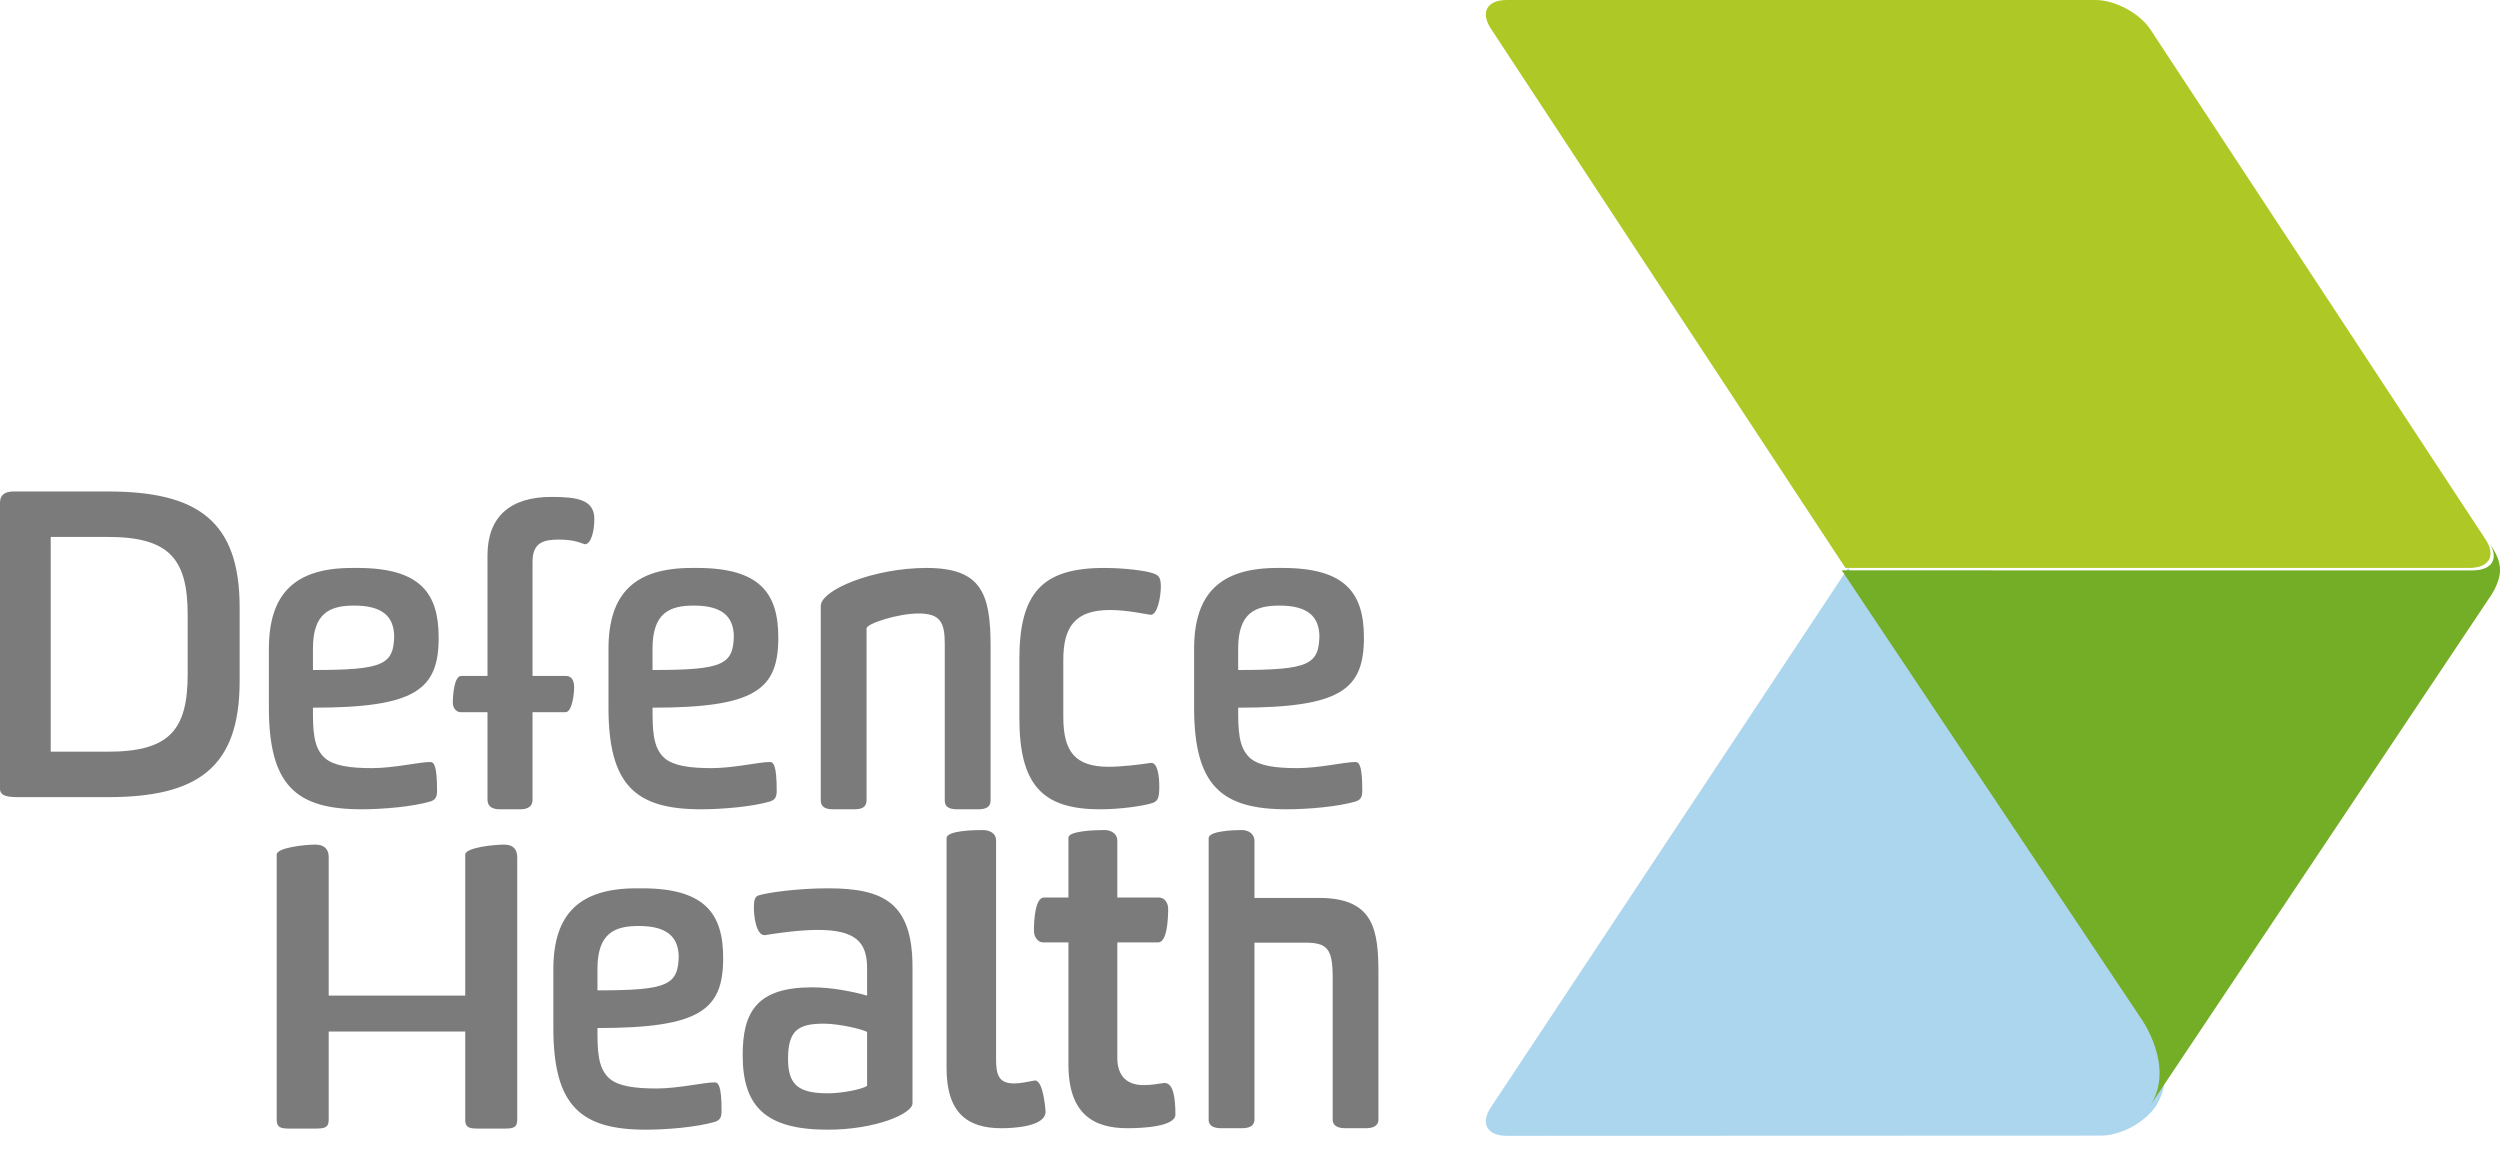 <svg width="56" height="26" viewBox="0 0 56 26" fill="none" xmlns="http://www.w3.org/2000/svg">
<path fill-rule="evenodd" clip-rule="evenodd" d="M48.287 24.783C48.858 23.904 48.085 22.819 48.085 22.819C48.085 22.819 41.401 12.725 41.399 12.722L33.398 24.8C33.151 25.171 33.312 25.442 33.758 25.443C33.758 25.443 47.061 25.438 47.061 25.438C47.501 25.438 48.038 25.149 48.287 24.783Z" fill="#ACD6EE"/>
<path fill-rule="evenodd" clip-rule="evenodd" d="M55.791 12.09C55.79 12.089 55.789 12.087 55.788 12.085C55.788 12.086 55.788 12.086 55.788 12.086L55.791 12.09ZM55.751 12.147C55.989 12.511 55.827 12.775 55.385 12.777H55.297L41.255 12.776C41.257 12.779 47.961 22.815 47.961 22.815C47.961 22.815 48.736 23.893 48.164 24.767L48.162 24.771L48.254 24.631C48.254 24.631 55.763 13.391 55.763 13.391C55.763 13.391 56 13.07 56 12.777C56 12.559 55.923 12.408 55.751 12.147Z" fill="#74AD26"/>
<path fill-rule="evenodd" clip-rule="evenodd" d="M55.316 12.722C55.758 12.72 55.918 12.449 55.673 12.078L48.175 0.669C47.934 0.296 47.377 0 46.936 0H46.933H33.754C33.312 0.001 33.152 0.272 33.397 0.643C33.397 0.643 39.591 10.071 41.337 12.721L55.316 12.722Z" fill="#AEC926"/>
<path fill-rule="evenodd" clip-rule="evenodd" d="M1.136 12.027V16.838H2.414C3.806 16.838 4.204 16.344 4.204 15.098V13.777C4.204 12.531 3.806 12.027 2.414 12.027H1.136ZM2.414 11.009C4.412 11.009 5.368 11.656 5.368 13.605V15.26C5.368 17.209 4.412 17.856 2.414 17.856H0.435C0.179 17.856 0 17.837 0 17.666V11.257C0 11.085 0.114 11.009 0.303 11.009H2.414ZM16.438 14.272C16.438 13.801 16.166 13.565 15.541 13.565C15.007 13.565 14.617 13.722 14.617 14.527V15.008C16.22 15.008 16.438 14.89 16.438 14.194V14.272ZM15.704 18.128C14.246 18.128 13.63 17.599 13.63 15.852V14.537C13.63 13.281 14.228 12.722 15.496 12.722H15.614C17.026 12.722 17.434 13.291 17.434 14.282C17.434 15.45 16.918 15.852 14.617 15.852C14.617 16.332 14.617 16.751 14.89 16.985C15.086 17.153 15.446 17.206 15.94 17.206C16.438 17.206 16.999 17.069 17.244 17.069C17.325 17.069 17.398 17.137 17.398 17.706C17.398 17.844 17.37 17.912 17.253 17.952C16.854 18.07 16.184 18.128 15.704 18.128ZM8.83 14.272C8.83 13.801 8.558 13.565 7.934 13.565C7.399 13.565 7.01 13.722 7.01 14.527V15.008C8.613 15.008 8.83 14.89 8.83 14.194V14.272ZM8.097 18.128C6.638 18.128 6.023 17.599 6.023 15.852V14.537C6.023 13.281 6.62 12.722 7.888 12.722H8.006C9.419 12.722 9.826 13.291 9.826 14.282C9.826 15.45 9.31 15.852 7.01 15.852C7.01 16.332 7.009 16.751 7.283 16.985C7.479 17.153 7.838 17.206 8.332 17.206C8.83 17.206 9.392 17.069 9.636 17.069C9.718 17.069 9.79 17.137 9.79 17.706C9.79 17.844 9.763 17.912 9.645 17.952C9.247 18.07 8.577 18.128 8.097 18.128ZM15.203 21.448C15.203 20.977 14.931 20.742 14.306 20.742C13.772 20.742 13.383 20.899 13.383 21.703V22.184C14.985 22.184 15.203 22.066 15.203 21.37V21.448ZM14.469 25.305C13.011 25.305 12.395 24.775 12.395 23.028V21.713C12.395 20.457 12.993 19.898 14.261 19.898H14.379C15.791 19.898 16.199 20.467 16.199 21.458C16.199 22.626 15.683 23.028 13.383 23.028C13.383 23.509 13.382 23.927 13.655 24.161C13.851 24.329 14.211 24.382 14.704 24.382C15.203 24.382 15.764 24.245 16.009 24.245C16.09 24.245 16.163 24.314 16.163 24.882C16.163 25.02 16.135 25.089 16.018 25.128C15.619 25.246 14.949 25.305 14.469 25.305ZM29.555 14.272C29.555 13.801 29.284 13.565 28.659 13.565C28.125 13.565 27.735 13.722 27.735 14.527V15.008C29.338 15.008 29.555 14.89 29.555 14.194V14.272ZM28.822 18.128C27.363 18.128 26.748 17.599 26.748 15.852V14.537C26.748 13.281 27.345 12.722 28.613 12.722H28.731C30.144 12.722 30.552 13.291 30.552 14.282C30.552 15.449 30.035 15.852 27.735 15.852C27.735 16.332 27.735 16.751 28.008 16.985C28.204 17.153 28.563 17.206 29.057 17.206C29.555 17.206 30.117 17.069 30.361 17.069C30.443 17.069 30.515 17.137 30.515 17.706C30.515 17.844 30.488 17.912 30.37 17.952C29.972 18.07 29.302 18.128 28.822 18.128ZM25.968 17.618C25.968 17.893 25.934 17.962 25.768 18.001C25.594 18.05 25.133 18.128 24.636 18.128C23.356 18.128 22.834 17.588 22.834 16.087V14.763C22.834 13.271 23.356 12.722 24.732 12.722C25.176 12.722 25.646 12.78 25.82 12.839C25.934 12.879 26.003 12.908 26.003 13.133C26.003 13.379 25.925 13.772 25.777 13.772C25.681 13.762 25.255 13.664 24.863 13.664C24.079 13.664 23.818 14.046 23.818 14.782V16.058C23.818 16.833 24.079 17.176 24.836 17.176C25.115 17.176 25.524 17.128 25.786 17.088C25.934 17.088 25.968 17.392 25.968 17.618ZM19.423 23.116C19.33 23.057 18.799 22.93 18.453 22.93C17.885 22.93 17.652 23.077 17.652 23.715C17.652 24.303 17.885 24.49 18.547 24.49C18.855 24.49 19.311 24.402 19.423 24.323V23.116ZM20.44 24.716C20.44 24.942 19.628 25.305 18.538 25.305C17.149 25.305 16.636 24.784 16.636 23.636C16.636 22.665 16.953 22.116 18.192 22.116C18.631 22.116 19.116 22.213 19.423 22.302V21.683C19.423 21.095 19.153 20.83 18.314 20.83C17.894 20.83 17.363 20.909 17.13 20.948C16.925 20.948 16.887 20.487 16.887 20.34C16.887 20.134 16.916 20.084 16.999 20.055C17.186 19.996 17.857 19.898 18.547 19.898C19.805 19.898 20.44 20.232 20.44 21.664V24.716ZM23.421 24.899C23.421 25.243 22.678 25.272 22.431 25.272C21.668 25.272 21.203 24.928 21.203 23.925V18.775C21.203 18.603 21.827 18.593 22.015 18.593C22.173 18.593 22.312 18.669 22.312 18.823V23.724C22.312 24.078 22.371 24.269 22.718 24.269C22.867 24.269 23.015 24.231 23.184 24.202C23.382 24.202 23.421 24.919 23.421 24.899ZM25.028 21.11V23.693C25.028 24.124 25.263 24.306 25.615 24.306C25.801 24.306 25.938 24.277 26.085 24.258C26.281 24.258 26.329 24.583 26.329 24.966C26.329 25.234 25.606 25.272 25.253 25.272C24.51 25.272 23.933 24.966 23.933 23.846V21.11H23.365C23.248 21.11 23.16 20.986 23.16 20.852C23.16 20.651 23.18 20.105 23.385 20.105H23.933V18.765C23.933 18.612 24.519 18.593 24.744 18.593C24.901 18.593 25.028 18.688 25.028 18.822V20.105H25.962C26.089 20.105 26.167 20.23 26.167 20.355C26.167 20.565 26.148 21.11 25.942 21.11H25.028ZM29.543 20.113H28.1V18.832C28.1 18.679 27.964 18.593 27.818 18.593C27.637 18.593 27.074 18.612 27.074 18.775C27.074 18.775 27.074 25.092 27.074 25.096C27.087 25.249 27.234 25.272 27.365 25.272H27.835L27.834 25.271C27.959 25.269 28.088 25.239 28.1 25.093C28.1 25.089 28.1 21.116 28.1 21.116H29.244C29.734 21.116 29.852 21.26 29.852 21.89V25.072C29.852 25.072 29.851 25.089 29.852 25.094C29.866 25.245 30.012 25.272 30.142 25.272H30.587C30.717 25.272 30.864 25.245 30.877 25.094C30.878 25.089 30.877 21.823 30.877 21.823C30.877 20.839 30.787 20.113 29.543 20.113ZM11.295 18.919C11.062 18.919 10.421 18.985 10.421 19.144V22.301H7.363V19.2C7.363 19.022 7.265 18.919 7.062 18.919C6.838 18.919 6.198 18.985 6.198 19.144V25.085C6.198 25.257 6.289 25.279 6.479 25.28V25.28H7.087L7.087 25.28C7.273 25.278 7.363 25.255 7.363 25.085V23.106H10.421V25.085C10.421 25.256 10.512 25.279 10.693 25.28L10.692 25.28H11.313L11.313 25.28C11.495 25.279 11.586 25.257 11.586 25.085V19.2C11.586 19.022 11.489 18.919 11.295 18.919ZM20.754 12.722C19.574 12.722 18.385 13.212 18.385 13.575V17.923V17.941C18.394 18.098 18.524 18.128 18.666 18.128H19.145L19.144 18.128C19.28 18.126 19.404 18.097 19.411 17.938L19.411 17.926V14.076C19.411 13.968 20.119 13.742 20.573 13.742C21.063 13.742 21.163 13.938 21.163 14.429V17.932C21.163 18.109 21.317 18.128 21.453 18.128C21.467 18.128 21.933 18.128 21.933 18.128L21.933 18.128C22.059 18.123 22.189 18.094 22.189 17.932V14.468C22.189 13.291 21.98 12.722 20.754 12.722ZM12.349 11.131C11.429 11.131 10.92 11.576 10.92 12.437V15.141H10.331C10.179 15.141 10.143 15.547 10.143 15.746C10.143 15.85 10.215 15.954 10.322 15.954H10.92V17.92C10.92 17.92 10.923 17.958 10.926 17.967C10.951 18.098 11.081 18.126 11.184 18.128L11.183 18.128H11.652L11.652 18.128H11.652C11.757 18.128 11.897 18.104 11.924 17.968C11.927 17.959 11.929 17.92 11.929 17.92V15.954H12.664C12.816 15.954 12.861 15.547 12.861 15.396C12.861 15.197 12.771 15.141 12.673 15.141H11.929V12.579C11.929 12.153 12.179 12.087 12.509 12.087C12.813 12.087 12.938 12.134 13.099 12.191C13.242 12.191 13.313 11.898 13.313 11.623C13.313 11.188 12.92 11.131 12.349 11.131Z" fill="#7C7B7B"/>
</svg>
